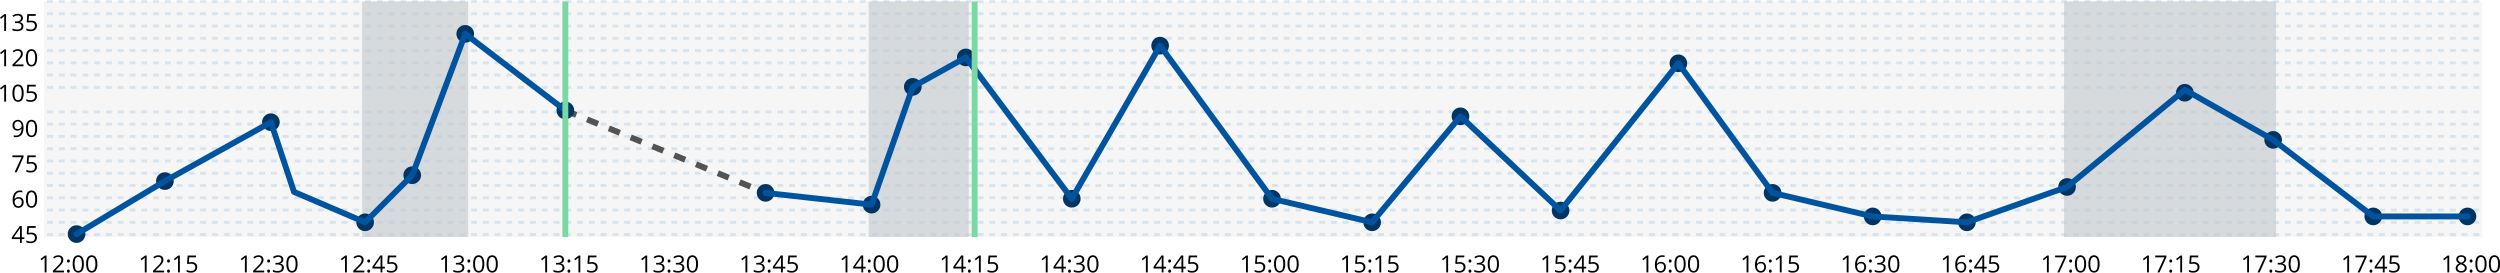 <svg xmlns="http://www.w3.org/2000/svg" width="424.521" height="46.307" viewBox="0 0 424.521 46.307">
  <g id="Group_44" data-name="Group 44" transform="translate(-884.49 -483.106)">
    <rect id="Rectangle_120" data-name="Rectangle 120" width="414" height="40" transform="translate(891.99 483.356)" fill="#d9d9d9" opacity="0.24"/>
    <path id="Path_682" data-name="Path 682" d="M148.5,456h413" transform="translate(743.99 27.356)" fill="none" stroke="#00549f" stroke-width="0.5" stroke-dasharray="1 1" opacity="0.12"/>
    <path id="Path_683" data-name="Path 683" d="M148.5,458.083h413" transform="translate(743.99 27.356)" fill="none" stroke="#00549f" stroke-width="0.5" stroke-dasharray="1 1" opacity="0.12"/>
    <path id="Path_684" data-name="Path 684" d="M148.5,460.167h413" transform="translate(743.99 27.356)" fill="none" stroke="#00549f" stroke-width="0.5" stroke-dasharray="1 1" opacity="0.12"/>
    <path id="Path_685" data-name="Path 685" d="M148.5,462.25h413" transform="translate(743.99 27.356)" fill="none" stroke="#00549f" stroke-width="0.5" stroke-dasharray="1 1" opacity="0.12"/>
    <path id="Path_686" data-name="Path 686" d="M148.5,464.333h413" transform="translate(743.99 27.356)" fill="none" stroke="#00549f" stroke-width="0.5" stroke-dasharray="1 1" opacity="0.12"/>
    <path id="Path_687" data-name="Path 687" d="M148.5,466.417h413" transform="translate(743.99 27.356)" fill="none" stroke="#00549f" stroke-width="0.5" stroke-dasharray="1 1" opacity="0.12"/>
    <path id="Path_688" data-name="Path 688" d="M148.5,468.5h413" transform="translate(743.99 27.356)" fill="none" stroke="#00549f" stroke-width="0.5" stroke-dasharray="1 1" opacity="0.12"/>
    <path id="Path_689" data-name="Path 689" d="M148.5,470.583h413" transform="translate(743.99 27.356)" fill="none" stroke="#00549f" stroke-width="0.5" stroke-dasharray="1 1" opacity="0.12"/>
    <path id="Path_690" data-name="Path 690" d="M148.5,474.75h413" transform="translate(743.99 27.356)" fill="none" stroke="#00549f" stroke-width="0.5" stroke-dasharray="1 1" opacity="0.12"/>
    <path id="Path_691" data-name="Path 691" d="M148.5,476.833h413" transform="translate(743.99 27.356)" fill="none" stroke="#00549f" stroke-width="0.5" stroke-dasharray="1 1" opacity="0.12"/>
    <path id="Path_692" data-name="Path 692" d="M148.5,478.917h413" transform="translate(743.99 27.356)" fill="none" stroke="#00549f" stroke-width="0.5" stroke-dasharray="1 1" opacity="0.12"/>
    <path id="Path_693" data-name="Path 693" d="M148.5,481h413" transform="translate(743.99 27.356)" fill="none" stroke="#00549f" stroke-width="0.5" stroke-dasharray="1 1" opacity="0.12"/>
    <path id="Path_694" data-name="Path 694" d="M148.5,483.083h413" transform="translate(743.99 27.356)" fill="none" stroke="#00549f" stroke-width="0.5" stroke-dasharray="1 1" opacity="0.12"/>
    <path id="Path_695" data-name="Path 695" d="M148.5,485.167h413" transform="translate(743.99 27.356)" fill="none" stroke="#00549f" stroke-width="0.5" stroke-dasharray="1 1" opacity="0.12"/>
    <path id="Path_696" data-name="Path 696" d="M148.5,487.25h413" transform="translate(743.99 27.356)" fill="none" stroke="#00549f" stroke-width="0.5" stroke-dasharray="1 1" opacity="0.12"/>
    <path id="Path_697" data-name="Path 697" d="M148.5,489.333h413" transform="translate(743.99 27.356)" fill="none" stroke="#00549f" stroke-width="0.5" stroke-dasharray="1 1" opacity="0.12"/>
    <path id="Path_698" data-name="Path 698" d="M148.5,491.417h413" transform="translate(743.99 27.356)" fill="none" stroke="#00549f" stroke-width="0.5" stroke-dasharray="1 1" opacity="0.12"/>
    <path id="Path_699" data-name="Path 699" d="M148.5,493.5h413" transform="translate(743.99 27.356)" fill="none" stroke="#00549f" stroke-width="0.5" stroke-dasharray="1 1" opacity="0.12"/>
    <path id="Path_700" data-name="Path 700" d="M148.5,495.583h413" transform="translate(743.99 27.356)" fill="none" stroke="#00549f" stroke-width="0.5" stroke-dasharray="1 1" opacity="0.12"/>
    <rect id="Rectangle_121" data-name="Rectangle 121" width="18" height="40" transform="translate(945.99 483.356)" fill="#c3c9ce" opacity="0.64"/>
    <rect id="Rectangle_122" data-name="Rectangle 122" width="17" height="40" transform="translate(1031.99 483.356)" fill="#c3c9ce" opacity="0.64"/>
    <rect id="Rectangle_123" data-name="Rectangle 123" width="36" height="40" transform="translate(1234.99 483.356)" fill="#c3c9ce" opacity="0.64"/>
    <path id="Path_701" data-name="Path 701" d="M236.5,474.5l34,14" transform="translate(743.99 27.356)" fill="none" stroke="#686868" stroke-width="1" stroke-dasharray="2 2"/>
    <path id="Path_702" data-name="Path 702" d="M236.5,474.5l34,14" transform="translate(743.99 27.356)" fill="none" stroke="rgba(0,0,0,0.2)" stroke-width="1" stroke-dasharray="2 2"/>
    <circle id="Ellipse_178" data-name="Ellipse 178" cx="1.5" cy="1.5" r="1.5" transform="translate(947.99 522.356) rotate(180)" fill="#003463"/>
    <circle id="Ellipse_179" data-name="Ellipse 179" cx="1.5" cy="1.5" r="1.5" transform="translate(955.99 514.356) rotate(180)" fill="#003463"/>
    <circle id="Ellipse_180" data-name="Ellipse 180" cx="1.5" cy="1.5" r="1.5" transform="translate(931.99 505.356) rotate(180)" fill="#003463"/>
    <circle id="Ellipse_181" data-name="Ellipse 181" cx="1.5" cy="1.5" r="1.5" transform="translate(913.99 515.356) rotate(180)" fill="#003463"/>
    <circle id="Ellipse_182" data-name="Ellipse 182" cx="1.5" cy="1.5" r="1.5" transform="translate(898.99 524.356) rotate(180)" fill="#003463"/>
    <circle id="Ellipse_183" data-name="Ellipse 183" cx="1.5" cy="1.5" r="1.5" transform="translate(1033.99 519.356) rotate(180)" fill="#003463"/>
    <circle id="Ellipse_184" data-name="Ellipse 184" cx="1.5" cy="1.5" r="1.5" transform="translate(1049.99 494.356) rotate(180)" fill="#003463"/>
    <circle id="Ellipse_185" data-name="Ellipse 185" cx="1.5" cy="1.5" r="1.5" transform="translate(1067.99 518.356) rotate(180)" fill="#003463"/>
    <circle id="Ellipse_186" data-name="Ellipse 186" cx="1.5" cy="1.5" r="1.5" transform="translate(1082.99 492.356) rotate(180)" fill="#003463"/>
    <circle id="Ellipse_187" data-name="Ellipse 187" cx="1.5" cy="1.5" r="1.5" transform="translate(1101.99 518.356) rotate(180)" fill="#003463"/>
    <circle id="Ellipse_188" data-name="Ellipse 188" cx="1.5" cy="1.5" r="1.5" transform="translate(1118.99 522.356) rotate(180)" fill="#003463"/>
    <circle id="Ellipse_189" data-name="Ellipse 189" cx="1.5" cy="1.5" r="1.5" transform="translate(1133.99 504.356) rotate(180)" fill="#003463"/>
    <circle id="Ellipse_190" data-name="Ellipse 190" cx="1.5" cy="1.5" r="1.5" transform="translate(1150.99 520.356) rotate(180)" fill="#003463"/>
    <circle id="Ellipse_191" data-name="Ellipse 191" cx="1.5" cy="1.5" r="1.5" transform="translate(1170.99 495.356) rotate(180)" fill="#003463"/>
    <circle id="Ellipse_192" data-name="Ellipse 192" cx="1.5" cy="1.5" r="1.5" transform="translate(1186.99 517.356) rotate(180)" fill="#003463"/>
    <circle id="Ellipse_193" data-name="Ellipse 193" cx="1.5" cy="1.5" r="1.5" transform="translate(1203.99 521.356) rotate(180)" fill="#003463"/>
    <circle id="Ellipse_194" data-name="Ellipse 194" cx="1.5" cy="1.5" r="1.5" transform="translate(1219.99 522.356) rotate(180)" fill="#003463"/>
    <circle id="Ellipse_195" data-name="Ellipse 195" cx="1.5" cy="1.5" r="1.5" transform="translate(1236.99 516.356) rotate(180)" fill="#003463"/>
    <circle id="Ellipse_196" data-name="Ellipse 196" cx="1.5" cy="1.5" r="1.5" transform="translate(1256.99 500.356) rotate(180)" fill="#003463"/>
    <circle id="Ellipse_197" data-name="Ellipse 197" cx="1.5" cy="1.5" r="1.5" transform="translate(1271.99 508.356) rotate(180)" fill="#003463"/>
    <circle id="Ellipse_198" data-name="Ellipse 198" cx="1.5" cy="1.5" r="1.5" transform="translate(1288.99 521.356) rotate(180)" fill="#003463"/>
    <circle id="Ellipse_199" data-name="Ellipse 199" cx="1.5" cy="1.5" r="1.5" transform="translate(1304.99 521.356) rotate(180)" fill="#003463"/>
    <path id="Path_703" data-name="Path 703" d="M148.4,502h-.316v-2.035c0-.169.005-.33.016-.481-.028.028-.058.056-.092.086s-.189.157-.465.381l-.172-.222.756-.584h.273Zm2.965,0h-1.877v-.279l.752-.756a5.438,5.438,0,0,0,.453-.5,1.307,1.307,0,0,0,.165-.289.84.84,0,0,0,.054-.3.477.477,0,0,0-.138-.361.53.53,0,0,0-.385-.135.976.976,0,0,0-.338.058,1.38,1.38,0,0,0-.354.213l-.172-.22a1.318,1.318,0,0,1,.86-.328.907.907,0,0,1,.631.207.7.7,0,0,1,.228.552,1.074,1.074,0,0,1-.152.537,3.452,3.452,0,0,1-.57.672l-.625.612v.015h1.468Zm.514-.207a.29.29,0,0,1,.059-.2.214.214,0,0,1,.171-.069.224.224,0,0,1,.176.069.328.328,0,0,1,0,.392.228.228,0,0,1-.176.069.241.241,0,0,1-.166-.061A.273.273,0,0,1,151.875,501.793Zm0-1.725c0-.175.077-.263.23-.263s.241.088.241.263a.276.276,0,0,1-.065.2.231.231,0,0,1-.176.068.236.236,0,0,1-.166-.061A.272.272,0,0,1,151.875,500.068Zm2.857.5a2.083,2.083,0,0,1-.234,1.106.862.862,0,0,1-1.414-.008,2.052,2.052,0,0,1-.24-1.1,2.084,2.084,0,0,1,.232-1.107.862.862,0,0,1,1.414.016A2.021,2.021,0,0,1,154.732,500.568Zm-1.56,0a2.114,2.114,0,0,0,.146.909.527.527,0,0,0,.936,0,2.1,2.1,0,0,0,.146-.9,2.068,2.068,0,0,0-.146-.9.527.527,0,0,0-.936,0A2.083,2.083,0,0,0,153.172,500.568Zm3.849,0a2.083,2.083,0,0,1-.234,1.106.862.862,0,0,1-1.414-.008,2.052,2.052,0,0,1-.24-1.1,2.084,2.084,0,0,1,.232-1.107.862.862,0,0,1,1.414.016A2.021,2.021,0,0,1,157.021,500.568Zm-1.56,0a2.114,2.114,0,0,0,.146.909.527.527,0,0,0,.936,0,2.1,2.1,0,0,0,.146-.9,2.068,2.068,0,0,0-.146-.9.527.527,0,0,0-.936,0A2.083,2.083,0,0,0,155.461,500.568Z" transform="translate(743.99 27.356)"/>
    <path id="Path_704" data-name="Path 704" d="M144.629,496.344h-.424V497h-.31v-.656h-1.389v-.283l1.355-1.932h.344v1.92h.424Zm-.734-.295V495.1q0-.281.019-.631H143.9a2.963,2.963,0,0,1-.175.31l-.893,1.27Zm1.9-.793a1.046,1.046,0,0,1,.709.224.766.766,0,0,1,.26.612.883.883,0,0,1-.284.695,1.121,1.121,0,0,1-.777.252,1.428,1.428,0,0,1-.736-.154v-.313a1.122,1.122,0,0,0,.34.139,1.729,1.729,0,0,0,.4.049.8.8,0,0,0,.533-.162.58.58,0,0,0,.192-.469q0-.6-.733-.6a2.892,2.892,0,0,0-.5.057l-.168-.108.107-1.335h1.42v.3h-1.142l-.072.858A2.259,2.259,0,0,1,145.8,495.256Z" transform="translate(743.99 27.356)"/>
    <path id="Path_705" data-name="Path 705" d="M142.65,489.779a2.018,2.018,0,0,1,.327-1.258,1.156,1.156,0,0,1,.968-.417,1.285,1.285,0,0,1,.348.037v.279a1.1,1.1,0,0,0-.344-.049.868.868,0,0,0-.7.287,1.469,1.469,0,0,0-.266.9h.024a.748.748,0,0,1,.68-.336.794.794,0,0,1,.6.232.876.876,0,0,1,.223.631.976.976,0,0,1-.244.7.868.868,0,0,1-.657.254.847.847,0,0,1-.7-.332A1.48,1.48,0,0,1,142.65,489.779Zm.959.985a.541.541,0,0,0,.43-.174.743.743,0,0,0,.154-.506.65.65,0,0,0-.142-.445.537.537,0,0,0-.426-.162.718.718,0,0,0-.322.072.6.6,0,0,0-.235.2.469.469,0,0,0-.086.264.891.891,0,0,0,.079.375.662.662,0,0,0,.22.275A.557.557,0,0,0,143.609,490.764Zm3.19-1.2a2.073,2.073,0,0,1-.235,1.106.862.862,0,0,1-1.414-.008,2.052,2.052,0,0,1-.24-1.1,2.083,2.083,0,0,1,.233-1.107.862.862,0,0,1,1.414.016A2.031,2.031,0,0,1,146.8,489.568Zm-1.561,0a2.1,2.1,0,0,0,.147.909.526.526,0,0,0,.935,0,2.1,2.1,0,0,0,.147-.9,2.066,2.066,0,0,0-.147-.9.526.526,0,0,0-.935,0A2.065,2.065,0,0,0,145.238,489.568Z" transform="translate(743.99 27.356)"/>
    <path id="Path_706" data-name="Path 706" d="M144.494,477.363q0,1.676-1.3,1.676a1.317,1.317,0,0,1-.359-.039v-.279a1.145,1.145,0,0,0,.355.05.86.86,0,0,0,.707-.289,1.456,1.456,0,0,0,.262-.89h-.023a.706.706,0,0,1-.285.248.928.928,0,0,1-.4.084.8.8,0,0,1-.6-.227.862.862,0,0,1-.223-.633.975.975,0,0,1,.248-.7.953.953,0,0,1,1.164-.107.934.934,0,0,1,.336.435A1.774,1.774,0,0,1,144.494,477.363Zm-.961-.982a.532.532,0,0,0-.431.18.745.745,0,0,0-.153.5.653.653,0,0,0,.141.443.539.539,0,0,0,.428.16.738.738,0,0,0,.326-.072.589.589,0,0,0,.236-.2.46.46,0,0,0,.086-.262.9.9,0,0,0-.08-.379.655.655,0,0,0-.225-.274A.56.56,0,0,0,143.533,476.381Zm3.266,1.187a2.073,2.073,0,0,1-.235,1.106.862.862,0,0,1-1.414-.008,2.052,2.052,0,0,1-.24-1.1,2.083,2.083,0,0,1,.233-1.107.862.862,0,0,1,1.414.016A2.031,2.031,0,0,1,146.8,477.568Zm-1.561,0a2.1,2.1,0,0,0,.147.909.526.526,0,0,0,.935,0,2.1,2.1,0,0,0,.147-.9,2.066,2.066,0,0,0-.147-.9.526.526,0,0,0-.935,0A2.065,2.065,0,0,0,145.238,477.568Z" transform="translate(743.99 27.356)"/>
    <path id="Path_707" data-name="Path 707" d="M141.529,473h-.316v-2.035c0-.169.005-.33.016-.481-.028.028-.058.056-.092.086s-.189.157-.465.381l-.172-.222.756-.584h.273Zm2.981-1.432a2.072,2.072,0,0,1-.235,1.106.862.862,0,0,1-1.414-.008,2.052,2.052,0,0,1-.24-1.1,2.083,2.083,0,0,1,.233-1.107.862.862,0,0,1,1.414.016A2.031,2.031,0,0,1,144.51,471.568Zm-1.561,0a2.1,2.1,0,0,0,.147.909.526.526,0,0,0,.935,0,2.1,2.1,0,0,0,.147-.9,2.066,2.066,0,0,0-.147-.9.526.526,0,0,0-.935,0A2.065,2.065,0,0,0,142.949,471.568Zm2.85-.312a1.046,1.046,0,0,1,.709.224.766.766,0,0,1,.26.612.883.883,0,0,1-.284.695,1.121,1.121,0,0,1-.777.252,1.428,1.428,0,0,1-.736-.154v-.313a1.122,1.122,0,0,0,.34.139,1.729,1.729,0,0,0,.4.049.8.8,0,0,0,.533-.162.58.58,0,0,0,.192-.469q0-.6-.733-.6a2.892,2.892,0,0,0-.5.057l-.168-.108.107-1.335h1.42v.3h-1.142l-.072.858A2.259,2.259,0,0,1,145.8,471.256Z" transform="translate(743.99 27.356)"/>
    <path id="Path_708" data-name="Path 708" d="M142.979,485l1.183-2.557H142.6v-.3h1.9v.259l-1.168,2.6Zm2.82-1.744a1.046,1.046,0,0,1,.709.224.766.766,0,0,1,.26.612.883.883,0,0,1-.284.695,1.121,1.121,0,0,1-.777.252,1.428,1.428,0,0,1-.736-.154v-.313a1.122,1.122,0,0,0,.34.139,1.729,1.729,0,0,0,.4.049.8.8,0,0,0,.533-.162.58.58,0,0,0,.192-.469q0-.6-.733-.6a2.892,2.892,0,0,0-.5.057l-.168-.108.107-1.335h1.42v.3h-1.142l-.072.858A2.259,2.259,0,0,1,145.8,483.256Z" transform="translate(743.99 27.356)"/>
    <path id="Path_709" data-name="Path 709" d="M141.529,467h-.316v-2.035c0-.169.005-.33.016-.481-.028.028-.058.056-.092.086s-.189.157-.465.381l-.172-.222.756-.584h.273Zm2.965,0h-1.877v-.279l.752-.756a5.6,5.6,0,0,0,.453-.5,1.261,1.261,0,0,0,.164-.289.819.819,0,0,0,.055-.3.474.474,0,0,0-.139-.361.526.526,0,0,0-.384-.135.972.972,0,0,0-.338.058,1.363,1.363,0,0,0-.354.213l-.172-.22a1.316,1.316,0,0,1,.86-.328.907.907,0,0,1,.631.207.7.7,0,0,1,.228.552,1.074,1.074,0,0,1-.152.537,3.428,3.428,0,0,1-.571.672l-.625.612v.015h1.469Zm2.3-1.432a2.073,2.073,0,0,1-.235,1.106.862.862,0,0,1-1.414-.008,2.052,2.052,0,0,1-.24-1.1,2.083,2.083,0,0,1,.233-1.107.862.862,0,0,1,1.414.016A2.031,2.031,0,0,1,146.8,465.568Zm-1.561,0a2.1,2.1,0,0,0,.147.909.526.526,0,0,0,.935,0,2.1,2.1,0,0,0,.147-.9,2.066,2.066,0,0,0-.147-.9.526.526,0,0,0-.935,0A2.065,2.065,0,0,0,145.238,465.568Z" transform="translate(743.99 27.356)"/>
    <path id="Path_710" data-name="Path 710" d="M141.529,461h-.316v-2.035c0-.169.005-.33.016-.481-.028.028-.058.056-.092.086s-.189.157-.465.381l-.172-.222.756-.584h.273Zm2.858-2.184a.649.649,0,0,1-.155.448.759.759,0,0,1-.433.232v.016a.816.816,0,0,1,.51.218.648.648,0,0,1,.166.461.749.749,0,0,1-.284.629,1.289,1.289,0,0,1-.8.219,2.322,2.322,0,0,1-.416-.035,1.412,1.412,0,0,1-.366-.119v-.309a1.824,1.824,0,0,0,.793.188q.741,0,.741-.58,0-.52-.817-.52h-.281v-.279h.285a.859.859,0,0,0,.529-.147.484.484,0,0,0,.2-.41.4.4,0,0,0-.145-.328.588.588,0,0,0-.388-.119,1.2,1.2,0,0,0-.354.051,1.548,1.548,0,0,0-.379.187l-.164-.219a1.361,1.361,0,0,1,.4-.216,1.452,1.452,0,0,1,.485-.08.98.98,0,0,1,.646.191A.637.637,0,0,1,144.387,458.816Zm1.412.44a1.046,1.046,0,0,1,.709.224.766.766,0,0,1,.26.612.883.883,0,0,1-.284.695,1.121,1.121,0,0,1-.777.252,1.428,1.428,0,0,1-.736-.154v-.313a1.122,1.122,0,0,0,.34.139,1.729,1.729,0,0,0,.4.049.8.8,0,0,0,.533-.162.58.58,0,0,0,.192-.469q0-.6-.733-.6a2.892,2.892,0,0,0-.5.057l-.168-.108.107-1.335h1.42v.3h-1.142l-.072.858A2.259,2.259,0,0,1,145.8,459.256Z" transform="translate(743.99 27.356)"/>
    <path id="Path_711" data-name="Path 711" d="M165.4,502h-.316v-2.035c0-.169.005-.33.016-.481-.028.028-.058.056-.092.086s-.189.157-.465.381l-.172-.222.756-.584h.273Zm2.965,0h-1.877v-.279l.752-.756a5.438,5.438,0,0,0,.453-.5,1.307,1.307,0,0,0,.165-.289.84.84,0,0,0,.054-.3.477.477,0,0,0-.138-.361.53.53,0,0,0-.385-.135.976.976,0,0,0-.338.058,1.38,1.38,0,0,0-.354.213l-.172-.22a1.318,1.318,0,0,1,.86-.328.907.907,0,0,1,.631.207.7.7,0,0,1,.228.552,1.074,1.074,0,0,1-.152.537,3.452,3.452,0,0,1-.57.672l-.625.612v.015h1.468Zm.514-.207a.29.29,0,0,1,.059-.2.214.214,0,0,1,.171-.069.224.224,0,0,1,.176.069.328.328,0,0,1,0,.392.228.228,0,0,1-.176.069.241.241,0,0,1-.166-.061A.273.273,0,0,1,168.875,501.793Zm0-1.725c0-.175.077-.263.23-.263s.241.088.241.263a.276.276,0,0,1-.065.2.231.231,0,0,1-.176.068.236.236,0,0,1-.166-.061A.272.272,0,0,1,168.875,500.068ZM171.041,502h-.316v-2.035c0-.169,0-.33.015-.481-.027.028-.058.056-.092.086s-.188.157-.464.381l-.172-.222.756-.584h.273Zm1.98-1.744a1.045,1.045,0,0,1,.709.224.763.763,0,0,1,.26.612.882.882,0,0,1-.283.695,1.123,1.123,0,0,1-.777.252,1.435,1.435,0,0,1-.737-.154v-.313a1.144,1.144,0,0,0,.34.139,1.744,1.744,0,0,0,.4.049.8.8,0,0,0,.533-.162.583.583,0,0,0,.191-.469q0-.6-.732-.6a2.892,2.892,0,0,0-.5.057l-.168-.108.107-1.335h1.42v.3h-1.143l-.072.858A2.275,2.275,0,0,1,173.021,500.256Z" transform="translate(743.99 27.356)"/>
    <path id="Path_712" data-name="Path 712" d="M182.4,502h-.316v-2.035c0-.169.005-.33.016-.481-.028.028-.058.056-.092.086s-.189.157-.465.381l-.172-.222.756-.584h.273Zm2.965,0h-1.877v-.279l.752-.756a5.438,5.438,0,0,0,.453-.5,1.307,1.307,0,0,0,.165-.289.84.84,0,0,0,.054-.3.477.477,0,0,0-.138-.361.53.53,0,0,0-.385-.135.976.976,0,0,0-.338.058,1.38,1.38,0,0,0-.354.213l-.172-.22a1.318,1.318,0,0,1,.86-.328.907.907,0,0,1,.631.207.7.7,0,0,1,.228.552,1.074,1.074,0,0,1-.152.537,3.452,3.452,0,0,1-.57.672l-.625.612v.015h1.468Zm.514-.207a.29.29,0,0,1,.059-.2.214.214,0,0,1,.171-.069.224.224,0,0,1,.176.069.328.328,0,0,1,0,.392.228.228,0,0,1-.176.069.241.241,0,0,1-.166-.061A.273.273,0,0,1,185.875,501.793Zm0-1.725c0-.175.077-.263.23-.263s.241.088.241.263a.276.276,0,0,1-.065.2.231.231,0,0,1-.176.068.236.236,0,0,1-.166-.061A.272.272,0,0,1,185.875,500.068Zm2.734-.252a.649.649,0,0,1-.154.448.759.759,0,0,1-.434.232v.016a.811.811,0,0,1,.51.218.644.644,0,0,1,.166.461.749.749,0,0,1-.283.629,1.292,1.292,0,0,1-.805.219,2.33,2.33,0,0,1-.416-.035,1.406,1.406,0,0,1-.365-.119v-.309a1.824,1.824,0,0,0,.793.188q.741,0,.74-.58,0-.52-.816-.52h-.281v-.279h.285a.861.861,0,0,0,.529-.147.486.486,0,0,0,.195-.41.4.4,0,0,0-.144-.328.591.591,0,0,0-.389-.119,1.191,1.191,0,0,0-.353.051,1.548,1.548,0,0,0-.379.187l-.164-.219a1.361,1.361,0,0,1,.4-.216,1.45,1.45,0,0,1,.484-.08.983.983,0,0,1,.647.191A.636.636,0,0,1,188.609,499.816Zm2.412.752a2.083,2.083,0,0,1-.234,1.106.862.862,0,0,1-1.414-.008,2.052,2.052,0,0,1-.24-1.1,2.084,2.084,0,0,1,.232-1.107.862.862,0,0,1,1.414.016A2.021,2.021,0,0,1,191.021,500.568Zm-1.56,0a2.114,2.114,0,0,0,.146.909.527.527,0,0,0,.936,0,2.1,2.1,0,0,0,.146-.9,2.068,2.068,0,0,0-.146-.9.527.527,0,0,0-.936,0A2.083,2.083,0,0,0,189.461,500.568Z" transform="translate(743.99 27.356)"/>
    <path id="Path_713" data-name="Path 713" d="M199.4,502h-.316v-2.035c0-.169.005-.33.016-.481-.028.028-.058.056-.092.086s-.189.157-.465.381l-.172-.222.756-.584h.273Zm2.965,0h-1.877v-.279l.752-.756a5.438,5.438,0,0,0,.453-.5,1.307,1.307,0,0,0,.165-.289.84.84,0,0,0,.054-.3.477.477,0,0,0-.138-.361.53.53,0,0,0-.385-.135.976.976,0,0,0-.338.058,1.38,1.38,0,0,0-.354.213l-.172-.22a1.318,1.318,0,0,1,.86-.328.907.907,0,0,1,.631.207.7.7,0,0,1,.228.552,1.074,1.074,0,0,1-.152.537,3.452,3.452,0,0,1-.57.672l-.625.612v.015h1.468Zm.514-.207a.29.29,0,0,1,.059-.2.214.214,0,0,1,.171-.069.224.224,0,0,1,.176.069.328.328,0,0,1,0,.392.228.228,0,0,1-.176.069.241.241,0,0,1-.166-.061A.273.273,0,0,1,202.875,501.793Zm0-1.725c0-.175.077-.263.23-.263s.241.088.241.263a.276.276,0,0,1-.065.2.231.231,0,0,1-.176.068.236.236,0,0,1-.166-.061A.272.272,0,0,1,202.875,500.068Zm2.977,1.276h-.424V502h-.311v-.656h-1.388v-.283l1.355-1.932h.344v1.92h.424Zm-.735-.295V500.1q0-.281.02-.631h-.016a2.78,2.78,0,0,1-.176.31l-.892,1.27Zm1.9-.793a1.045,1.045,0,0,1,.709.224.763.763,0,0,1,.26.612.882.882,0,0,1-.283.695,1.123,1.123,0,0,1-.777.252,1.435,1.435,0,0,1-.737-.154v-.313a1.144,1.144,0,0,0,.34.139,1.744,1.744,0,0,0,.4.049.8.8,0,0,0,.533-.162.583.583,0,0,0,.191-.469q0-.6-.732-.6a2.892,2.892,0,0,0-.5.057l-.168-.108.107-1.335h1.42v.3h-1.143l-.072.858A2.275,2.275,0,0,1,207.021,500.256Z" transform="translate(743.99 27.356)"/>
    <path id="Path_714" data-name="Path 714" d="M216.4,502h-.316v-2.035c0-.169.005-.33.016-.481-.028.028-.058.056-.092.086s-.189.157-.465.381l-.172-.222.756-.584h.273Zm2.858-2.184a.654.654,0,0,1-.154.448.762.762,0,0,1-.434.232v.016a.816.816,0,0,1,.51.218.648.648,0,0,1,.166.461.751.751,0,0,1-.283.629,1.292,1.292,0,0,1-.805.219,2.322,2.322,0,0,1-.416-.035,1.393,1.393,0,0,1-.365-.119v-.309a1.844,1.844,0,0,0,.394.141,1.865,1.865,0,0,0,.4.047q.739,0,.74-.58,0-.52-.817-.52h-.281v-.279h.285a.864.864,0,0,0,.53-.147.486.486,0,0,0,.195-.41.4.4,0,0,0-.145-.328.588.588,0,0,0-.388-.119,1.2,1.2,0,0,0-.354.051,1.566,1.566,0,0,0-.379.187l-.164-.219a1.354,1.354,0,0,1,.4-.216,1.446,1.446,0,0,1,.484-.08.98.98,0,0,1,.646.191A.637.637,0,0,1,219.254,499.816Zm.621,1.977a.29.29,0,0,1,.059-.2.214.214,0,0,1,.171-.069.224.224,0,0,1,.176.069.328.328,0,0,1,0,.392.228.228,0,0,1-.176.069.241.241,0,0,1-.166-.061A.273.273,0,0,1,219.875,501.793Zm0-1.725c0-.175.077-.263.23-.263s.241.088.241.263a.276.276,0,0,1-.065.2.231.231,0,0,1-.176.068.236.236,0,0,1-.166-.061A.272.272,0,0,1,219.875,500.068Zm2.857.5a2.083,2.083,0,0,1-.234,1.106.862.862,0,0,1-1.414-.008,2.052,2.052,0,0,1-.24-1.1,2.084,2.084,0,0,1,.232-1.107.862.862,0,0,1,1.414.016A2.021,2.021,0,0,1,222.732,500.568Zm-1.56,0a2.114,2.114,0,0,0,.146.909.527.527,0,0,0,.936,0,2.1,2.1,0,0,0,.146-.9,2.068,2.068,0,0,0-.146-.9.527.527,0,0,0-.936,0A2.083,2.083,0,0,0,221.172,500.568Zm3.849,0a2.083,2.083,0,0,1-.234,1.106.862.862,0,0,1-1.414-.008,2.052,2.052,0,0,1-.24-1.1,2.084,2.084,0,0,1,.232-1.107.862.862,0,0,1,1.414.016A2.021,2.021,0,0,1,225.021,500.568Zm-1.56,0a2.114,2.114,0,0,0,.146.909.527.527,0,0,0,.936,0,2.1,2.1,0,0,0,.146-.9,2.068,2.068,0,0,0-.146-.9.527.527,0,0,0-.936,0A2.083,2.083,0,0,0,223.461,500.568Z" transform="translate(743.99 27.356)"/>
    <path id="Path_715" data-name="Path 715" d="M233.4,502h-.316v-2.035c0-.169.005-.33.016-.481-.028.028-.058.056-.092.086s-.189.157-.465.381l-.172-.222.756-.584h.273Zm2.858-2.184a.654.654,0,0,1-.154.448.762.762,0,0,1-.434.232v.016a.816.816,0,0,1,.51.218.648.648,0,0,1,.166.461.751.751,0,0,1-.283.629,1.292,1.292,0,0,1-.805.219,2.322,2.322,0,0,1-.416-.035,1.393,1.393,0,0,1-.365-.119v-.309a1.844,1.844,0,0,0,.394.141,1.865,1.865,0,0,0,.4.047q.739,0,.74-.58,0-.52-.817-.52h-.281v-.279h.285a.864.864,0,0,0,.53-.147.486.486,0,0,0,.195-.41.4.4,0,0,0-.145-.328.588.588,0,0,0-.388-.119,1.2,1.2,0,0,0-.354.051,1.566,1.566,0,0,0-.379.187l-.164-.219a1.354,1.354,0,0,1,.4-.216,1.446,1.446,0,0,1,.484-.08.98.98,0,0,1,.646.191A.637.637,0,0,1,236.254,499.816Zm.621,1.977a.29.29,0,0,1,.059-.2.214.214,0,0,1,.171-.069.224.224,0,0,1,.176.069.328.328,0,0,1,0,.392.228.228,0,0,1-.176.069.241.241,0,0,1-.166-.061A.273.273,0,0,1,236.875,501.793Zm0-1.725c0-.175.077-.263.23-.263s.241.088.241.263a.276.276,0,0,1-.065.2.231.231,0,0,1-.176.068.236.236,0,0,1-.166-.061A.272.272,0,0,1,236.875,500.068ZM239.041,502h-.316v-2.035c0-.169,0-.33.015-.481-.027.028-.058.056-.092.086s-.188.157-.464.381l-.172-.222.756-.584h.273Zm1.98-1.744a1.045,1.045,0,0,1,.709.224.763.763,0,0,1,.26.612.882.882,0,0,1-.283.695,1.123,1.123,0,0,1-.777.252,1.435,1.435,0,0,1-.737-.154v-.313a1.144,1.144,0,0,0,.34.139,1.744,1.744,0,0,0,.4.049.8.8,0,0,0,.533-.162.583.583,0,0,0,.191-.469q0-.6-.732-.6a2.892,2.892,0,0,0-.5.057l-.168-.108.107-1.335h1.42v.3h-1.143l-.072.858A2.275,2.275,0,0,1,241.021,500.256Z" transform="translate(743.99 27.356)"/>
    <path id="Path_716" data-name="Path 716" d="M250.4,502h-.316v-2.035c0-.169.005-.33.016-.481-.028.028-.058.056-.092.086s-.189.157-.465.381l-.172-.222.756-.584h.273Zm2.858-2.184a.654.654,0,0,1-.154.448.762.762,0,0,1-.434.232v.016a.816.816,0,0,1,.51.218.648.648,0,0,1,.166.461.751.751,0,0,1-.283.629,1.292,1.292,0,0,1-.805.219,2.322,2.322,0,0,1-.416-.035,1.393,1.393,0,0,1-.365-.119v-.309a1.844,1.844,0,0,0,.394.141,1.865,1.865,0,0,0,.4.047q.739,0,.74-.58,0-.52-.817-.52h-.281v-.279h.285a.864.864,0,0,0,.53-.147.486.486,0,0,0,.195-.41.4.4,0,0,0-.145-.328.588.588,0,0,0-.388-.119,1.2,1.2,0,0,0-.354.051,1.566,1.566,0,0,0-.379.187l-.164-.219a1.354,1.354,0,0,1,.4-.216,1.446,1.446,0,0,1,.484-.08.98.98,0,0,1,.646.191A.637.637,0,0,1,253.254,499.816Zm.621,1.977a.29.29,0,0,1,.059-.2.214.214,0,0,1,.171-.069.224.224,0,0,1,.176.069.328.328,0,0,1,0,.392.228.228,0,0,1-.176.069.241.241,0,0,1-.166-.061A.273.273,0,0,1,253.875,501.793Zm0-1.725c0-.175.077-.263.23-.263s.241.088.241.263a.276.276,0,0,1-.065.2.231.231,0,0,1-.176.068.236.236,0,0,1-.166-.061A.272.272,0,0,1,253.875,500.068Zm2.734-.252a.649.649,0,0,1-.154.448.759.759,0,0,1-.434.232v.016a.811.811,0,0,1,.51.218.644.644,0,0,1,.166.461.749.749,0,0,1-.283.629,1.292,1.292,0,0,1-.805.219,2.33,2.33,0,0,1-.416-.035,1.406,1.406,0,0,1-.365-.119v-.309a1.824,1.824,0,0,0,.793.188q.741,0,.74-.58,0-.52-.816-.52h-.281v-.279h.285a.861.861,0,0,0,.529-.147.486.486,0,0,0,.2-.41.4.4,0,0,0-.144-.328.591.591,0,0,0-.389-.119,1.191,1.191,0,0,0-.353.051,1.548,1.548,0,0,0-.379.187l-.164-.219a1.361,1.361,0,0,1,.4-.216,1.45,1.45,0,0,1,.484-.08.983.983,0,0,1,.647.191A.636.636,0,0,1,256.609,499.816Zm2.412.752a2.083,2.083,0,0,1-.234,1.106.862.862,0,0,1-1.414-.008,2.052,2.052,0,0,1-.24-1.1,2.084,2.084,0,0,1,.232-1.107.862.862,0,0,1,1.414.016A2.021,2.021,0,0,1,259.021,500.568Zm-1.56,0a2.114,2.114,0,0,0,.146.909.527.527,0,0,0,.936,0,2.1,2.1,0,0,0,.146-.9,2.068,2.068,0,0,0-.146-.9.527.527,0,0,0-.936,0A2.083,2.083,0,0,0,257.461,500.568Z" transform="translate(743.99 27.356)"/>
    <path id="Path_717" data-name="Path 717" d="M267.4,502h-.316v-2.035c0-.169.005-.33.016-.481-.028.028-.058.056-.092.086s-.189.157-.465.381l-.172-.222.756-.584h.273Zm2.858-2.184a.654.654,0,0,1-.154.448.762.762,0,0,1-.434.232v.016a.816.816,0,0,1,.51.218.648.648,0,0,1,.166.461.751.751,0,0,1-.283.629,1.292,1.292,0,0,1-.8.219,2.322,2.322,0,0,1-.416-.035,1.394,1.394,0,0,1-.365-.119v-.309a1.845,1.845,0,0,0,.394.141,1.865,1.865,0,0,0,.4.047q.74,0,.74-.58,0-.52-.817-.52h-.281v-.279h.285a.864.864,0,0,0,.53-.147.486.486,0,0,0,.2-.41.4.4,0,0,0-.145-.328.588.588,0,0,0-.388-.119,1.2,1.2,0,0,0-.354.051,1.566,1.566,0,0,0-.379.187l-.164-.219a1.354,1.354,0,0,1,.4-.216,1.446,1.446,0,0,1,.484-.08.98.98,0,0,1,.646.191A.637.637,0,0,1,270.254,499.816Zm.621,1.977a.29.29,0,0,1,.059-.2.214.214,0,0,1,.171-.069.224.224,0,0,1,.176.069.328.328,0,0,1,0,.392.228.228,0,0,1-.176.069.241.241,0,0,1-.166-.061A.273.273,0,0,1,270.875,501.793Zm0-1.725c0-.175.077-.263.23-.263s.241.088.241.263a.276.276,0,0,1-.065.2.231.231,0,0,1-.176.068.236.236,0,0,1-.166-.061A.272.272,0,0,1,270.875,500.068Zm2.977,1.276h-.424V502h-.311v-.656h-1.388v-.283l1.355-1.932h.344v1.92h.424Zm-.735-.295V500.1q0-.281.02-.631h-.016a2.783,2.783,0,0,1-.176.31l-.892,1.27Zm1.9-.793a1.045,1.045,0,0,1,.709.224.763.763,0,0,1,.26.612.882.882,0,0,1-.283.695,1.123,1.123,0,0,1-.777.252,1.435,1.435,0,0,1-.737-.154v-.313a1.144,1.144,0,0,0,.34.139,1.744,1.744,0,0,0,.4.049.8.8,0,0,0,.533-.162.583.583,0,0,0,.191-.469q0-.6-.732-.6a2.892,2.892,0,0,0-.5.057l-.168-.108.107-1.335h1.42v.3h-1.143l-.072.858A2.274,2.274,0,0,1,275.021,500.256Z" transform="translate(743.99 27.356)"/>
    <path id="Path_718" data-name="Path 718" d="M284.4,502h-.316v-2.035c0-.169.005-.33.016-.481-.028.028-.058.056-.092.086s-.189.157-.465.381l-.172-.222.756-.584h.273Zm3.1-.656h-.424V502h-.31v-.656h-1.389v-.283l1.356-1.932h.343v1.92h.424Zm-.734-.295V500.1q0-.281.019-.631h-.015a2.947,2.947,0,0,1-.176.31l-.893,1.27Zm1.113.744a.29.29,0,0,1,.059-.2.214.214,0,0,1,.171-.069.224.224,0,0,1,.176.069.328.328,0,0,1,0,.392.228.228,0,0,1-.176.069.241.241,0,0,1-.166-.061A.273.273,0,0,1,287.875,501.793Zm0-1.725c0-.175.077-.263.23-.263s.241.088.241.263a.276.276,0,0,1-.065.2.231.231,0,0,1-.176.068.236.236,0,0,1-.166-.061A.272.272,0,0,1,287.875,500.068Zm2.857.5a2.083,2.083,0,0,1-.234,1.106.862.862,0,0,1-1.414-.008,2.052,2.052,0,0,1-.24-1.1,2.084,2.084,0,0,1,.232-1.107.862.862,0,0,1,1.414.016A2.021,2.021,0,0,1,290.732,500.568Zm-1.56,0a2.114,2.114,0,0,0,.146.909.527.527,0,0,0,.936,0,2.1,2.1,0,0,0,.146-.9,2.068,2.068,0,0,0-.146-.9.527.527,0,0,0-.936,0A2.083,2.083,0,0,0,289.172,500.568Zm3.849,0a2.083,2.083,0,0,1-.234,1.106.862.862,0,0,1-1.414-.008,2.052,2.052,0,0,1-.24-1.1,2.084,2.084,0,0,1,.232-1.107.862.862,0,0,1,1.414.016A2.021,2.021,0,0,1,293.021,500.568Zm-1.56,0a2.114,2.114,0,0,0,.146.909.527.527,0,0,0,.936,0,2.1,2.1,0,0,0,.146-.9,2.068,2.068,0,0,0-.146-.9.527.527,0,0,0-.936,0A2.083,2.083,0,0,0,291.461,500.568Z" transform="translate(743.99 27.356)"/>
    <path id="Path_719" data-name="Path 719" d="M301.4,502h-.316v-2.035c0-.169.005-.33.016-.481-.028.028-.058.056-.092.086s-.189.157-.465.381l-.172-.222.756-.584h.273Zm3.1-.656h-.424V502h-.31v-.656h-1.389v-.283l1.356-1.932h.343v1.92h.424Zm-.734-.295V500.1q0-.281.019-.631h-.015a2.947,2.947,0,0,1-.176.31l-.893,1.27Zm1.113.744a.29.29,0,0,1,.059-.2.214.214,0,0,1,.171-.069.224.224,0,0,1,.176.069.328.328,0,0,1,0,.392.228.228,0,0,1-.176.069.241.241,0,0,1-.166-.061A.273.273,0,0,1,304.875,501.793Zm0-1.725c0-.175.077-.263.23-.263s.241.088.241.263a.276.276,0,0,1-.065.2.231.231,0,0,1-.176.068.236.236,0,0,1-.166-.061A.272.272,0,0,1,304.875,500.068ZM307.041,502h-.316v-2.035c0-.169.005-.33.015-.481-.027.028-.058.056-.092.086s-.188.157-.464.381l-.172-.222.756-.584h.273Zm1.98-1.744a1.045,1.045,0,0,1,.709.224.763.763,0,0,1,.26.612.882.882,0,0,1-.283.695,1.123,1.123,0,0,1-.777.252,1.435,1.435,0,0,1-.737-.154v-.313a1.144,1.144,0,0,0,.34.139,1.744,1.744,0,0,0,.4.049.8.8,0,0,0,.533-.162.583.583,0,0,0,.191-.469q0-.6-.732-.6a2.892,2.892,0,0,0-.5.057l-.168-.108.107-1.335h1.42v.3h-1.143l-.072.858A2.274,2.274,0,0,1,309.021,500.256Z" transform="translate(743.99 27.356)"/>
    <path id="Path_720" data-name="Path 720" d="M318.4,502h-.316v-2.035c0-.169.005-.33.016-.481-.028.028-.058.056-.092.086s-.189.157-.465.381l-.172-.222.756-.584h.273Zm3.1-.656h-.424V502h-.31v-.656h-1.389v-.283l1.356-1.932h.343v1.92h.424Zm-.734-.295V500.1q0-.281.019-.631h-.015a2.947,2.947,0,0,1-.176.31l-.893,1.27Zm1.113.744a.29.29,0,0,1,.059-.2.214.214,0,0,1,.171-.069.224.224,0,0,1,.176.069.328.328,0,0,1,0,.392.228.228,0,0,1-.176.069.241.241,0,0,1-.166-.061A.273.273,0,0,1,321.875,501.793Zm0-1.725c0-.175.077-.263.23-.263s.241.088.241.263a.276.276,0,0,1-.065.2.231.231,0,0,1-.176.068.236.236,0,0,1-.166-.061A.272.272,0,0,1,321.875,500.068Zm2.734-.252a.649.649,0,0,1-.154.448.759.759,0,0,1-.434.232v.016a.811.811,0,0,1,.51.218.644.644,0,0,1,.166.461.749.749,0,0,1-.283.629,1.292,1.292,0,0,1-.8.219,2.331,2.331,0,0,1-.416-.035,1.405,1.405,0,0,1-.365-.119v-.309a1.823,1.823,0,0,0,.793.188q.741,0,.74-.58,0-.52-.816-.52h-.281v-.279h.285a.861.861,0,0,0,.529-.147.486.486,0,0,0,.2-.41.4.4,0,0,0-.144-.328.591.591,0,0,0-.389-.119,1.191,1.191,0,0,0-.353.051,1.548,1.548,0,0,0-.379.187l-.164-.219a1.361,1.361,0,0,1,.4-.216,1.45,1.45,0,0,1,.484-.08.983.983,0,0,1,.647.191A.636.636,0,0,1,324.609,499.816Zm2.412.752a2.083,2.083,0,0,1-.234,1.106.862.862,0,0,1-1.414-.008,2.052,2.052,0,0,1-.24-1.1,2.084,2.084,0,0,1,.232-1.107.862.862,0,0,1,1.414.016A2.021,2.021,0,0,1,327.021,500.568Zm-1.56,0a2.114,2.114,0,0,0,.146.909.527.527,0,0,0,.936,0,2.1,2.1,0,0,0,.146-.9,2.068,2.068,0,0,0-.146-.9.527.527,0,0,0-.936,0A2.083,2.083,0,0,0,325.461,500.568Z" transform="translate(743.99 27.356)"/>
    <path id="Path_721" data-name="Path 721" d="M335.4,502h-.316v-2.035c0-.169.005-.33.016-.481-.028.028-.058.056-.092.086s-.189.157-.465.381l-.172-.222.756-.584h.273Zm3.1-.656h-.424V502h-.31v-.656h-1.389v-.283l1.356-1.932h.343v1.92h.424Zm-.734-.295V500.1q0-.281.019-.631h-.015a2.947,2.947,0,0,1-.176.31l-.893,1.27Zm1.113.744a.29.29,0,0,1,.059-.2.214.214,0,0,1,.171-.069.224.224,0,0,1,.176.069.328.328,0,0,1,0,.392.228.228,0,0,1-.176.069.241.241,0,0,1-.166-.061A.273.273,0,0,1,338.875,501.793Zm0-1.725c0-.175.077-.263.23-.263s.241.088.241.263a.276.276,0,0,1-.065.2.231.231,0,0,1-.176.068.236.236,0,0,1-.166-.061A.272.272,0,0,1,338.875,500.068Zm2.977,1.276h-.424V502h-.311v-.656h-1.388v-.283l1.355-1.932h.344v1.92h.424Zm-.735-.295V500.1q0-.281.02-.631h-.016a2.783,2.783,0,0,1-.176.31l-.892,1.27Zm1.9-.793a1.045,1.045,0,0,1,.709.224.763.763,0,0,1,.26.612.882.882,0,0,1-.283.695,1.123,1.123,0,0,1-.777.252,1.435,1.435,0,0,1-.737-.154v-.313a1.144,1.144,0,0,0,.34.139,1.744,1.744,0,0,0,.4.049.8.8,0,0,0,.533-.162.583.583,0,0,0,.191-.469q0-.6-.732-.6a2.892,2.892,0,0,0-.5.057l-.168-.108.107-1.335h1.42v.3h-1.143l-.072.858A2.274,2.274,0,0,1,343.021,500.256Z" transform="translate(743.99 27.356)"/>
    <path id="Path_722" data-name="Path 722" d="M352.4,502h-.316v-2.035c0-.169.005-.33.016-.481-.028.028-.058.056-.092.086s-.189.157-.465.381l-.172-.222.756-.584h.273Zm1.981-1.744a1.046,1.046,0,0,1,.709.224.766.766,0,0,1,.26.612.883.883,0,0,1-.284.695,1.121,1.121,0,0,1-.777.252,1.431,1.431,0,0,1-.736-.154v-.313a1.122,1.122,0,0,0,.34.139,1.735,1.735,0,0,0,.4.049.8.8,0,0,0,.533-.162.58.58,0,0,0,.192-.469q0-.6-.733-.6a2.9,2.9,0,0,0-.5.057l-.168-.108.108-1.335h1.42v.3H354l-.072.858A2.267,2.267,0,0,1,354.377,500.256Zm1.5,1.537a.29.29,0,0,1,.059-.2.214.214,0,0,1,.171-.069.224.224,0,0,1,.176.069.328.328,0,0,1,0,.392.228.228,0,0,1-.176.069.241.241,0,0,1-.166-.061A.273.273,0,0,1,355.875,501.793Zm0-1.725c0-.175.077-.263.23-.263s.241.088.241.263a.276.276,0,0,1-.065.2.231.231,0,0,1-.176.068.236.236,0,0,1-.166-.061A.272.272,0,0,1,355.875,500.068Zm2.857.5a2.083,2.083,0,0,1-.234,1.106.862.862,0,0,1-1.414-.008,2.052,2.052,0,0,1-.24-1.1,2.084,2.084,0,0,1,.232-1.107.862.862,0,0,1,1.414.016A2.021,2.021,0,0,1,358.732,500.568Zm-1.56,0a2.114,2.114,0,0,0,.146.909.527.527,0,0,0,.936,0,2.1,2.1,0,0,0,.146-.9,2.068,2.068,0,0,0-.146-.9.527.527,0,0,0-.936,0A2.083,2.083,0,0,0,357.172,500.568Zm3.849,0a2.083,2.083,0,0,1-.234,1.106.862.862,0,0,1-1.414-.008,2.052,2.052,0,0,1-.24-1.1,2.084,2.084,0,0,1,.232-1.107.862.862,0,0,1,1.414.016A2.021,2.021,0,0,1,361.021,500.568Zm-1.56,0a2.114,2.114,0,0,0,.146.909.527.527,0,0,0,.936,0,2.1,2.1,0,0,0,.146-.9,2.068,2.068,0,0,0-.146-.9.527.527,0,0,0-.936,0A2.083,2.083,0,0,0,359.461,500.568Z" transform="translate(743.99 27.356)"/>
    <path id="Path_723" data-name="Path 723" d="M369.4,502h-.316v-2.035c0-.169.005-.33.016-.481-.028.028-.058.056-.092.086s-.189.157-.465.381l-.172-.222.756-.584h.273Zm1.981-1.744a1.046,1.046,0,0,1,.709.224.766.766,0,0,1,.26.612.883.883,0,0,1-.284.695,1.121,1.121,0,0,1-.777.252,1.431,1.431,0,0,1-.736-.154v-.313a1.122,1.122,0,0,0,.34.139,1.735,1.735,0,0,0,.4.049.8.8,0,0,0,.533-.162.58.58,0,0,0,.192-.469q0-.6-.733-.6a2.9,2.9,0,0,0-.5.057l-.168-.108.108-1.335h1.42v.3H371l-.072.858A2.267,2.267,0,0,1,371.377,500.256Zm1.5,1.537a.29.29,0,0,1,.059-.2.214.214,0,0,1,.171-.069.224.224,0,0,1,.176.069.328.328,0,0,1,0,.392.228.228,0,0,1-.176.069.241.241,0,0,1-.166-.061A.273.273,0,0,1,372.875,501.793Zm0-1.725c0-.175.077-.263.23-.263s.241.088.241.263a.276.276,0,0,1-.065.2.231.231,0,0,1-.176.068.236.236,0,0,1-.166-.061A.272.272,0,0,1,372.875,500.068ZM375.041,502h-.316v-2.035c0-.169.005-.33.015-.481-.027.028-.058.056-.092.086s-.188.157-.464.381l-.172-.222.756-.584h.273Zm1.98-1.744a1.045,1.045,0,0,1,.709.224.763.763,0,0,1,.26.612.882.882,0,0,1-.283.695,1.123,1.123,0,0,1-.777.252,1.435,1.435,0,0,1-.737-.154v-.313a1.144,1.144,0,0,0,.34.139,1.744,1.744,0,0,0,.4.049.8.8,0,0,0,.533-.162.583.583,0,0,0,.191-.469q0-.6-.732-.6a2.892,2.892,0,0,0-.5.057l-.168-.108.107-1.335h1.42v.3h-1.143l-.072.858A2.274,2.274,0,0,1,377.021,500.256Z" transform="translate(743.99 27.356)"/>
    <path id="Path_724" data-name="Path 724" d="M386.4,502h-.316v-2.035c0-.169.005-.33.016-.481-.028.028-.058.056-.092.086s-.189.157-.465.381l-.172-.222.756-.584h.273Zm1.981-1.744a1.046,1.046,0,0,1,.709.224.766.766,0,0,1,.26.612.883.883,0,0,1-.284.695,1.121,1.121,0,0,1-.777.252,1.431,1.431,0,0,1-.736-.154v-.313a1.122,1.122,0,0,0,.34.139,1.735,1.735,0,0,0,.4.049.8.8,0,0,0,.533-.162.58.58,0,0,0,.192-.469q0-.6-.733-.6a2.9,2.9,0,0,0-.5.057l-.168-.108.108-1.335h1.42v.3H388l-.072.858A2.267,2.267,0,0,1,388.377,500.256Zm1.5,1.537a.29.29,0,0,1,.059-.2.214.214,0,0,1,.171-.069.224.224,0,0,1,.176.069.328.328,0,0,1,0,.392.228.228,0,0,1-.176.069.241.241,0,0,1-.166-.061A.273.273,0,0,1,389.875,501.793Zm0-1.725c0-.175.077-.263.23-.263s.241.088.241.263a.276.276,0,0,1-.065.2.231.231,0,0,1-.176.068.236.236,0,0,1-.166-.061A.272.272,0,0,1,389.875,500.068Zm2.734-.252a.649.649,0,0,1-.154.448.759.759,0,0,1-.434.232v.016a.811.811,0,0,1,.51.218.644.644,0,0,1,.166.461.749.749,0,0,1-.283.629,1.292,1.292,0,0,1-.8.219,2.331,2.331,0,0,1-.416-.035,1.405,1.405,0,0,1-.365-.119v-.309a1.823,1.823,0,0,0,.793.188q.741,0,.74-.58,0-.52-.816-.52h-.281v-.279h.285a.861.861,0,0,0,.529-.147.486.486,0,0,0,.2-.41.4.4,0,0,0-.144-.328.591.591,0,0,0-.389-.119,1.191,1.191,0,0,0-.353.051,1.548,1.548,0,0,0-.379.187l-.164-.219a1.361,1.361,0,0,1,.4-.216,1.45,1.45,0,0,1,.484-.08.983.983,0,0,1,.647.191A.636.636,0,0,1,392.609,499.816Zm2.412.752a2.083,2.083,0,0,1-.234,1.106.862.862,0,0,1-1.414-.008,2.052,2.052,0,0,1-.24-1.1,2.084,2.084,0,0,1,.232-1.107.862.862,0,0,1,1.414.016A2.021,2.021,0,0,1,395.021,500.568Zm-1.56,0a2.114,2.114,0,0,0,.146.909.527.527,0,0,0,.936,0,2.1,2.1,0,0,0,.146-.9,2.068,2.068,0,0,0-.146-.9.527.527,0,0,0-.936,0A2.083,2.083,0,0,0,393.461,500.568Z" transform="translate(743.99 27.356)"/>
    <path id="Path_725" data-name="Path 725" d="M403.4,502h-.316v-2.035c0-.169.005-.33.016-.481-.028.028-.058.056-.092.086s-.189.157-.465.381l-.172-.222.756-.584h.273Zm1.981-1.744a1.046,1.046,0,0,1,.709.224.766.766,0,0,1,.26.612.883.883,0,0,1-.284.695,1.121,1.121,0,0,1-.777.252,1.431,1.431,0,0,1-.736-.154v-.313a1.122,1.122,0,0,0,.34.139,1.735,1.735,0,0,0,.4.049.8.8,0,0,0,.533-.162.58.58,0,0,0,.192-.469q0-.6-.733-.6a2.9,2.9,0,0,0-.5.057l-.168-.108.108-1.335h1.42v.3H405l-.072.858A2.267,2.267,0,0,1,405.377,500.256Zm1.5,1.537a.29.29,0,0,1,.059-.2.214.214,0,0,1,.171-.069.224.224,0,0,1,.176.069.328.328,0,0,1,0,.392.228.228,0,0,1-.176.069.241.241,0,0,1-.166-.061A.273.273,0,0,1,406.875,501.793Zm0-1.725c0-.175.077-.263.23-.263s.241.088.241.263a.276.276,0,0,1-.065.2.231.231,0,0,1-.176.068.236.236,0,0,1-.166-.061A.272.272,0,0,1,406.875,500.068Zm2.977,1.276h-.424V502h-.311v-.656h-1.388v-.283l1.355-1.932h.344v1.92h.424Zm-.735-.295V500.1q0-.281.02-.631h-.016a2.783,2.783,0,0,1-.176.31l-.892,1.27Zm1.9-.793a1.045,1.045,0,0,1,.709.224.763.763,0,0,1,.26.612.882.882,0,0,1-.283.695,1.123,1.123,0,0,1-.777.252,1.435,1.435,0,0,1-.737-.154v-.313a1.144,1.144,0,0,0,.34.139,1.744,1.744,0,0,0,.4.049.8.8,0,0,0,.533-.162.583.583,0,0,0,.191-.469q0-.6-.732-.6a2.892,2.892,0,0,0-.5.057l-.168-.108.107-1.335h1.42v.3h-1.143l-.072.858A2.274,2.274,0,0,1,411.021,500.256Z" transform="translate(743.99 27.356)"/>
    <path id="Path_726" data-name="Path 726" d="M420.4,502h-.316v-2.035c0-.169.005-.33.016-.481-.028.028-.058.056-.092.086s-.189.157-.465.381l-.172-.222.756-.584h.273Zm1.122-1.221a2.019,2.019,0,0,1,.326-1.258,1.156,1.156,0,0,1,.968-.417,1.275,1.275,0,0,1,.348.037v.279a1.1,1.1,0,0,0-.344-.049.868.868,0,0,0-.7.287,1.463,1.463,0,0,0-.265.9h.023a.748.748,0,0,1,.68-.336.794.794,0,0,1,.6.232.871.871,0,0,1,.223.631.975.975,0,0,1-.244.7.866.866,0,0,1-.657.254.848.848,0,0,1-.7-.332A1.48,1.48,0,0,1,421.518,500.779Zm.959.985a.54.54,0,0,0,.429-.174.743.743,0,0,0,.155-.506.65.65,0,0,0-.143-.445.537.537,0,0,0-.426-.162.721.721,0,0,0-.322.072.591.591,0,0,0-.234.2.461.461,0,0,0-.086.264.906.906,0,0,0,.078.375.662.662,0,0,0,.22.275A.558.558,0,0,0,422.477,501.764Zm1.4.029a.29.29,0,0,1,.059-.2.214.214,0,0,1,.171-.069.224.224,0,0,1,.176.069.328.328,0,0,1,0,.392.228.228,0,0,1-.176.069.241.241,0,0,1-.166-.061A.273.273,0,0,1,423.875,501.793Zm0-1.725c0-.175.077-.263.23-.263s.241.088.241.263a.276.276,0,0,1-.065.2.231.231,0,0,1-.176.068.236.236,0,0,1-.166-.061A.272.272,0,0,1,423.875,500.068Zm2.857.5a2.083,2.083,0,0,1-.234,1.106.862.862,0,0,1-1.414-.008,2.052,2.052,0,0,1-.24-1.1,2.084,2.084,0,0,1,.232-1.107.862.862,0,0,1,1.414.016A2.021,2.021,0,0,1,426.732,500.568Zm-1.56,0a2.114,2.114,0,0,0,.146.909.527.527,0,0,0,.936,0,2.1,2.1,0,0,0,.146-.9,2.068,2.068,0,0,0-.146-.9.527.527,0,0,0-.936,0A2.083,2.083,0,0,0,425.172,500.568Zm3.849,0a2.083,2.083,0,0,1-.234,1.106.862.862,0,0,1-1.414-.008,2.052,2.052,0,0,1-.24-1.1,2.084,2.084,0,0,1,.232-1.107.862.862,0,0,1,1.414.016A2.021,2.021,0,0,1,429.021,500.568Zm-1.56,0a2.114,2.114,0,0,0,.146.909.527.527,0,0,0,.936,0,2.1,2.1,0,0,0,.146-.9,2.068,2.068,0,0,0-.146-.9.527.527,0,0,0-.936,0A2.083,2.083,0,0,0,427.461,500.568Z" transform="translate(743.99 27.356)"/>
    <path id="Path_727" data-name="Path 727" d="M437.4,502h-.316v-2.035c0-.169.005-.33.016-.481-.028.028-.058.056-.092.086s-.189.157-.465.381l-.172-.222.756-.584h.273Zm1.122-1.221a2.019,2.019,0,0,1,.326-1.258,1.156,1.156,0,0,1,.968-.417,1.275,1.275,0,0,1,.348.037v.279a1.1,1.1,0,0,0-.344-.049.868.868,0,0,0-.7.287,1.463,1.463,0,0,0-.265.9h.023a.748.748,0,0,1,.68-.336.794.794,0,0,1,.6.232.871.871,0,0,1,.223.631.975.975,0,0,1-.244.7.866.866,0,0,1-.657.254.848.848,0,0,1-.7-.332A1.48,1.48,0,0,1,438.518,500.779Zm.959.985a.54.54,0,0,0,.429-.174.743.743,0,0,0,.155-.506.65.65,0,0,0-.143-.445.537.537,0,0,0-.426-.162.721.721,0,0,0-.322.072.591.591,0,0,0-.234.2.461.461,0,0,0-.086.264.906.906,0,0,0,.078.375.662.662,0,0,0,.22.275A.558.558,0,0,0,439.477,501.764Zm1.4.029a.29.29,0,0,1,.059-.2.214.214,0,0,1,.171-.069.224.224,0,0,1,.176.069.328.328,0,0,1,0,.392.228.228,0,0,1-.176.069.241.241,0,0,1-.166-.061A.273.273,0,0,1,440.875,501.793Zm0-1.725c0-.175.077-.263.23-.263s.241.088.241.263a.276.276,0,0,1-.065.2.231.231,0,0,1-.176.068.236.236,0,0,1-.166-.061A.272.272,0,0,1,440.875,500.068ZM443.041,502h-.316v-2.035c0-.169.005-.33.015-.481-.027.028-.058.056-.092.086s-.188.157-.464.381l-.172-.222.756-.584h.273Zm1.98-1.744a1.045,1.045,0,0,1,.709.224.763.763,0,0,1,.26.612.882.882,0,0,1-.283.695,1.123,1.123,0,0,1-.777.252,1.435,1.435,0,0,1-.737-.154v-.313a1.144,1.144,0,0,0,.34.139,1.744,1.744,0,0,0,.4.049.8.8,0,0,0,.533-.162.583.583,0,0,0,.191-.469q0-.6-.732-.6a2.892,2.892,0,0,0-.5.057l-.168-.108.107-1.335h1.42v.3h-1.143l-.072.858A2.274,2.274,0,0,1,445.021,500.256Z" transform="translate(743.99 27.356)"/>
    <path id="Path_728" data-name="Path 728" d="M454.4,502h-.316v-2.035c0-.169.005-.33.016-.481-.028.028-.058.056-.092.086s-.189.157-.465.381l-.172-.222.756-.584h.273Zm1.122-1.221a2.019,2.019,0,0,1,.326-1.258,1.156,1.156,0,0,1,.968-.417,1.275,1.275,0,0,1,.348.037v.279a1.1,1.1,0,0,0-.344-.049.868.868,0,0,0-.7.287,1.463,1.463,0,0,0-.265.9h.023a.748.748,0,0,1,.68-.336.794.794,0,0,1,.6.232.871.871,0,0,1,.223.631.975.975,0,0,1-.244.7.866.866,0,0,1-.657.254.848.848,0,0,1-.7-.332A1.48,1.48,0,0,1,455.518,500.779Zm.959.985a.54.54,0,0,0,.429-.174.743.743,0,0,0,.155-.506.65.65,0,0,0-.143-.445.537.537,0,0,0-.426-.162.721.721,0,0,0-.322.072.591.591,0,0,0-.234.2.461.461,0,0,0-.086.264.906.906,0,0,0,.078.375.662.662,0,0,0,.22.275A.558.558,0,0,0,456.477,501.764Zm1.4.029a.29.29,0,0,1,.059-.2.214.214,0,0,1,.171-.069.224.224,0,0,1,.176.069.328.328,0,0,1,0,.392.228.228,0,0,1-.176.069.241.241,0,0,1-.166-.061A.273.273,0,0,1,457.875,501.793Zm0-1.725c0-.175.077-.263.23-.263s.241.088.241.263a.276.276,0,0,1-.065.2.231.231,0,0,1-.176.068.236.236,0,0,1-.166-.061A.272.272,0,0,1,457.875,500.068Zm2.734-.252a.649.649,0,0,1-.154.448.759.759,0,0,1-.434.232v.016a.811.811,0,0,1,.51.218.644.644,0,0,1,.166.461.749.749,0,0,1-.283.629,1.292,1.292,0,0,1-.8.219,2.331,2.331,0,0,1-.416-.035,1.405,1.405,0,0,1-.365-.119v-.309a1.823,1.823,0,0,0,.793.188q.741,0,.74-.58,0-.52-.816-.52h-.281v-.279h.285a.861.861,0,0,0,.529-.147.486.486,0,0,0,.2-.41.4.4,0,0,0-.144-.328.591.591,0,0,0-.389-.119,1.191,1.191,0,0,0-.353.051,1.548,1.548,0,0,0-.379.187l-.164-.219a1.361,1.361,0,0,1,.4-.216,1.45,1.45,0,0,1,.484-.08.983.983,0,0,1,.647.191A.636.636,0,0,1,460.609,499.816Zm2.412.752a2.083,2.083,0,0,1-.234,1.106.862.862,0,0,1-1.414-.008,2.052,2.052,0,0,1-.24-1.1,2.084,2.084,0,0,1,.232-1.107.862.862,0,0,1,1.414.016A2.021,2.021,0,0,1,463.021,500.568Zm-1.56,0a2.114,2.114,0,0,0,.146.909.527.527,0,0,0,.936,0,2.1,2.1,0,0,0,.146-.9,2.068,2.068,0,0,0-.146-.9.527.527,0,0,0-.936,0A2.083,2.083,0,0,0,461.461,500.568Z" transform="translate(743.99 27.356)"/>
    <path id="Path_729" data-name="Path 729" d="M471.4,502h-.316v-2.035c0-.169.005-.33.016-.481-.028.028-.058.056-.092.086s-.189.157-.465.381l-.172-.222.756-.584h.273Zm1.122-1.221a2.019,2.019,0,0,1,.326-1.258,1.156,1.156,0,0,1,.968-.417,1.275,1.275,0,0,1,.348.037v.279a1.1,1.1,0,0,0-.344-.049.868.868,0,0,0-.7.287,1.463,1.463,0,0,0-.265.9h.023a.748.748,0,0,1,.68-.336.794.794,0,0,1,.6.232.871.871,0,0,1,.223.631.975.975,0,0,1-.244.7.866.866,0,0,1-.657.254.848.848,0,0,1-.7-.332A1.48,1.48,0,0,1,472.518,500.779Zm.959.985a.54.54,0,0,0,.429-.174.743.743,0,0,0,.155-.506.65.65,0,0,0-.143-.445.537.537,0,0,0-.426-.162.721.721,0,0,0-.322.072.591.591,0,0,0-.234.2.461.461,0,0,0-.086.264.906.906,0,0,0,.078.375.662.662,0,0,0,.22.275A.558.558,0,0,0,473.477,501.764Zm1.4.029a.29.29,0,0,1,.059-.2.214.214,0,0,1,.171-.069.224.224,0,0,1,.176.069.328.328,0,0,1,0,.392.228.228,0,0,1-.176.069.241.241,0,0,1-.166-.061A.273.273,0,0,1,474.875,501.793Zm0-1.725c0-.175.077-.263.23-.263s.241.088.241.263a.276.276,0,0,1-.065.2.231.231,0,0,1-.176.068.236.236,0,0,1-.166-.061A.272.272,0,0,1,474.875,500.068Zm2.977,1.276h-.424V502h-.311v-.656h-1.388v-.283l1.355-1.932h.344v1.92h.424Zm-.735-.295V500.1q0-.281.02-.631h-.016a2.783,2.783,0,0,1-.176.31l-.892,1.27Zm1.9-.793a1.045,1.045,0,0,1,.709.224.763.763,0,0,1,.26.612.882.882,0,0,1-.283.695,1.123,1.123,0,0,1-.777.252,1.435,1.435,0,0,1-.737-.154v-.313a1.144,1.144,0,0,0,.34.139,1.744,1.744,0,0,0,.4.049.8.8,0,0,0,.533-.162.583.583,0,0,0,.191-.469q0-.6-.732-.6a2.892,2.892,0,0,0-.5.057l-.168-.108.107-1.335h1.42v.3h-1.143l-.072.858A2.274,2.274,0,0,1,479.021,500.256Z" transform="translate(743.99 27.356)"/>
    <path id="Path_730" data-name="Path 730" d="M488.4,502h-.316v-2.035c0-.169.005-.33.016-.481-.028.028-.058.056-.092.086s-.189.157-.465.381l-.172-.222.756-.584h.273Zm1.45,0,1.183-2.557h-1.556v-.3h1.9v.259L490.2,502Zm2.029-.207a.29.29,0,0,1,.059-.2.214.214,0,0,1,.171-.069.224.224,0,0,1,.176.069.328.328,0,0,1,0,.392.228.228,0,0,1-.176.069.241.241,0,0,1-.166-.061A.273.273,0,0,1,491.875,501.793Zm0-1.725c0-.175.077-.263.23-.263s.241.088.241.263a.276.276,0,0,1-.065.2.231.231,0,0,1-.176.068.236.236,0,0,1-.166-.061A.272.272,0,0,1,491.875,500.068Zm2.857.5a2.083,2.083,0,0,1-.234,1.106.862.862,0,0,1-1.414-.008,2.052,2.052,0,0,1-.24-1.1,2.084,2.084,0,0,1,.232-1.107.862.862,0,0,1,1.414.016A2.021,2.021,0,0,1,494.732,500.568Zm-1.56,0a2.114,2.114,0,0,0,.146.909.527.527,0,0,0,.936,0,2.1,2.1,0,0,0,.146-.9,2.068,2.068,0,0,0-.146-.9.527.527,0,0,0-.936,0A2.083,2.083,0,0,0,493.172,500.568Zm3.849,0a2.083,2.083,0,0,1-.234,1.106.862.862,0,0,1-1.414-.008,2.052,2.052,0,0,1-.24-1.1,2.084,2.084,0,0,1,.232-1.107.862.862,0,0,1,1.414.016A2.021,2.021,0,0,1,497.021,500.568Zm-1.56,0a2.114,2.114,0,0,0,.146.909.527.527,0,0,0,.936,0,2.1,2.1,0,0,0,.146-.9,2.068,2.068,0,0,0-.146-.9.527.527,0,0,0-.936,0A2.083,2.083,0,0,0,495.461,500.568Z" transform="translate(743.99 27.356)"/>
    <path id="Path_731" data-name="Path 731" d="M505.4,502h-.316v-2.035c0-.169.005-.33.016-.481-.028.028-.058.056-.092.086s-.189.157-.465.381l-.172-.222.756-.584h.273Zm1.45,0,1.183-2.557h-1.556v-.3h1.9v.259L507.2,502Zm2.029-.207a.29.29,0,0,1,.059-.2.214.214,0,0,1,.171-.069.224.224,0,0,1,.176.069.328.328,0,0,1,0,.392.228.228,0,0,1-.176.069.241.241,0,0,1-.166-.061A.273.273,0,0,1,508.875,501.793Zm0-1.725c0-.175.077-.263.23-.263s.241.088.241.263a.276.276,0,0,1-.065.2.231.231,0,0,1-.176.068.236.236,0,0,1-.166-.061A.272.272,0,0,1,508.875,500.068ZM511.041,502h-.316v-2.035c0-.169.005-.33.015-.481-.027.028-.058.056-.092.086s-.188.157-.464.381l-.172-.222.756-.584h.273Zm1.98-1.744a1.044,1.044,0,0,1,.709.224.763.763,0,0,1,.26.612.882.882,0,0,1-.283.695,1.123,1.123,0,0,1-.777.252,1.435,1.435,0,0,1-.737-.154v-.313a1.143,1.143,0,0,0,.34.139,1.744,1.744,0,0,0,.4.049.8.8,0,0,0,.533-.162.583.583,0,0,0,.191-.469q0-.6-.732-.6a2.892,2.892,0,0,0-.5.057l-.168-.108.107-1.335h1.42v.3h-1.143l-.072.858A2.275,2.275,0,0,1,513.021,500.256Z" transform="translate(743.99 27.356)"/>
    <path id="Path_732" data-name="Path 732" d="M522.4,502h-.316v-2.035c0-.169.005-.33.016-.481-.028.028-.058.056-.092.086s-.189.157-.465.381l-.172-.222.756-.584h.273Zm1.45,0,1.183-2.557h-1.556v-.3h1.9v.259l-1.168,2.6Zm2.029-.207a.29.29,0,0,1,.059-.2.214.214,0,0,1,.171-.069.224.224,0,0,1,.176.069.328.328,0,0,1,0,.392.228.228,0,0,1-.176.069.241.241,0,0,1-.166-.061A.273.273,0,0,1,525.875,501.793Zm0-1.725c0-.175.077-.263.23-.263s.241.088.241.263a.276.276,0,0,1-.065.2.231.231,0,0,1-.176.068.236.236,0,0,1-.166-.061A.271.271,0,0,1,525.875,500.068Zm2.734-.252a.649.649,0,0,1-.154.448.759.759,0,0,1-.434.232v.016a.811.811,0,0,1,.51.218.644.644,0,0,1,.166.461.749.749,0,0,1-.283.629,1.292,1.292,0,0,1-.8.219,2.331,2.331,0,0,1-.416-.035,1.406,1.406,0,0,1-.365-.119v-.309a1.824,1.824,0,0,0,.793.188q.741,0,.74-.58,0-.52-.816-.52h-.281v-.279h.285a.861.861,0,0,0,.529-.147.486.486,0,0,0,.2-.41.4.4,0,0,0-.144-.328.591.591,0,0,0-.389-.119,1.191,1.191,0,0,0-.353.051,1.549,1.549,0,0,0-.379.187l-.164-.219a1.361,1.361,0,0,1,.4-.216,1.45,1.45,0,0,1,.484-.08.983.983,0,0,1,.647.191A.636.636,0,0,1,528.609,499.816Zm2.412.752a2.083,2.083,0,0,1-.234,1.106.862.862,0,0,1-1.414-.008,2.052,2.052,0,0,1-.24-1.1,2.084,2.084,0,0,1,.232-1.107.862.862,0,0,1,1.414.016A2.021,2.021,0,0,1,531.021,500.568Zm-1.56,0a2.114,2.114,0,0,0,.146.909.527.527,0,0,0,.936,0,2.1,2.1,0,0,0,.146-.9,2.069,2.069,0,0,0-.146-.9.527.527,0,0,0-.936,0A2.083,2.083,0,0,0,529.461,500.568Z" transform="translate(743.99 27.356)"/>
    <path id="Path_733" data-name="Path 733" d="M539.4,502h-.316v-2.035c0-.169.005-.33.016-.481-.028.028-.058.056-.092.086s-.189.157-.465.381l-.172-.222.756-.584h.273Zm1.45,0,1.183-2.557h-1.556v-.3h1.9v.259l-1.168,2.6Zm2.029-.207a.29.29,0,0,1,.059-.2.214.214,0,0,1,.171-.069.224.224,0,0,1,.176.069.328.328,0,0,1,0,.392.228.228,0,0,1-.176.069.241.241,0,0,1-.166-.061A.273.273,0,0,1,542.875,501.793Zm0-1.725c0-.175.077-.263.23-.263s.241.088.241.263a.276.276,0,0,1-.065.2.231.231,0,0,1-.176.068.236.236,0,0,1-.166-.061A.271.271,0,0,1,542.875,500.068Zm2.977,1.276h-.424V502h-.311v-.656h-1.388v-.283l1.355-1.932h.344v1.92h.424Zm-.735-.295V500.1q0-.281.02-.631h-.016a2.773,2.773,0,0,1-.176.31l-.892,1.27Zm1.9-.793a1.044,1.044,0,0,1,.709.224.763.763,0,0,1,.26.612.882.882,0,0,1-.283.695,1.123,1.123,0,0,1-.777.252,1.435,1.435,0,0,1-.737-.154v-.313a1.143,1.143,0,0,0,.34.139,1.744,1.744,0,0,0,.4.049.8.8,0,0,0,.533-.162.583.583,0,0,0,.191-.469q0-.6-.732-.6a2.892,2.892,0,0,0-.5.057l-.168-.108.107-1.335h1.42v.3h-1.143l-.072.858A2.275,2.275,0,0,1,547.021,500.256Z" transform="translate(743.99 27.356)"/>
    <path id="Path_734" data-name="Path 734" d="M556.4,502h-.316v-2.035c0-.169.005-.33.016-.481-.028.028-.058.056-.092.086s-.189.157-.465.381l-.172-.222.756-.584h.273Zm2.034-2.9a.97.97,0,0,1,.619.181.607.607,0,0,1,.228.5.62.62,0,0,1-.131.385,1.151,1.151,0,0,1-.417.316,1.4,1.4,0,0,1,.494.35.656.656,0,0,1,.146.422.712.712,0,0,1-.248.568,1.014,1.014,0,0,1-.68.211,1.092,1.092,0,0,1-.7-.2.694.694,0,0,1-.246-.569.846.846,0,0,1,.6-.763,1.111,1.111,0,0,1-.387-.328.708.708,0,0,1-.117-.4.6.6,0,0,1,.228-.494A.952.952,0,0,1,558.43,499.1Zm-.618,2.175a.446.446,0,0,0,.163.366.719.719,0,0,0,.459.13.683.683,0,0,0,.453-.136.464.464,0,0,0,.162-.375.451.451,0,0,0-.153-.336,1.524,1.524,0,0,0-.531-.287,1.146,1.146,0,0,0-.422.277A.533.533,0,0,0,557.812,501.279Zm.614-1.912a.575.575,0,0,0-.383.117.391.391,0,0,0-.139.313.444.444,0,0,0,.116.308,1.191,1.191,0,0,0,.425.258,1.05,1.05,0,0,0,.4-.252.463.463,0,0,0,.117-.314.379.379,0,0,0-.143-.313A.587.587,0,0,0,558.426,499.367Zm1.449,2.426a.29.29,0,0,1,.059-.2.214.214,0,0,1,.171-.069.224.224,0,0,1,.176.069.328.328,0,0,1,0,.392.228.228,0,0,1-.176.069.241.241,0,0,1-.166-.061A.273.273,0,0,1,559.875,501.793Zm0-1.725c0-.175.077-.263.23-.263s.241.088.241.263a.276.276,0,0,1-.065.2.231.231,0,0,1-.176.068.236.236,0,0,1-.166-.061A.271.271,0,0,1,559.875,500.068Zm2.857.5a2.083,2.083,0,0,1-.234,1.106.862.862,0,0,1-1.414-.008,2.052,2.052,0,0,1-.24-1.1,2.084,2.084,0,0,1,.232-1.107.862.862,0,0,1,1.414.016A2.021,2.021,0,0,1,562.732,500.568Zm-1.56,0a2.114,2.114,0,0,0,.146.909.527.527,0,0,0,.936,0,2.1,2.1,0,0,0,.146-.9,2.069,2.069,0,0,0-.146-.9.527.527,0,0,0-.936,0A2.083,2.083,0,0,0,561.172,500.568Zm3.849,0a2.083,2.083,0,0,1-.234,1.106.862.862,0,0,1-1.414-.008,2.052,2.052,0,0,1-.24-1.1,2.084,2.084,0,0,1,.232-1.107.862.862,0,0,1,1.414.016A2.021,2.021,0,0,1,565.021,500.568Zm-1.56,0a2.114,2.114,0,0,0,.146.909.527.527,0,0,0,.936,0,2.1,2.1,0,0,0,.146-.9,2.069,2.069,0,0,0-.146-.9.527.527,0,0,0-.936,0A2.083,2.083,0,0,0,563.461,500.568Z" transform="translate(743.99 27.356)"/>
    <circle id="Ellipse_200" data-name="Ellipse 200" cx="1.5" cy="1.5" r="1.5" transform="translate(981.99 503.356) rotate(180)" fill="#003463"/>
    <circle id="Ellipse_201" data-name="Ellipse 201" cx="1.5" cy="1.5" r="1.5" transform="translate(1015.99 517.356) rotate(180)" fill="#003463"/>
    <circle id="Ellipse_202" data-name="Ellipse 202" cx="1.5" cy="1.5" r="1.5" transform="translate(1040.99 499.356) rotate(180)" fill="#003463"/>
    <circle id="Ellipse_203" data-name="Ellipse 203" cx="1.5" cy="1.5" r="1.5" transform="translate(964.99 490.356) rotate(180)" fill="#003463"/>
    <path id="Path_735" data-name="Path 735" d="M559.5,492.5h-16l-17-13-15-8.5-20,16.5-17,6-16-1-17-4-16-22-20,25-17-16-15,18-17-4-19-26-15,26-18-24-9,5-7,20-18-2m-117,7,15-9,18-10,3.925,11.835L202.5,493.5l8-8,9-24,17,13" transform="translate(743.99 27.356)" fill="none" stroke="#00549f" stroke-linecap="round" stroke-linejoin="round" stroke-width="1"/>
    <path id="Path_736" data-name="Path 736" d="M236.5,456v40" transform="translate(743.99 27.356)" fill="none" stroke="#7ad9a2" stroke-width="1"/>
    <path id="Path_737" data-name="Path 737" d="M306,456v40" transform="translate(743.99 27.356)" fill="none" stroke="#7ad9a2" stroke-width="1"/>
  </g>
</svg>
